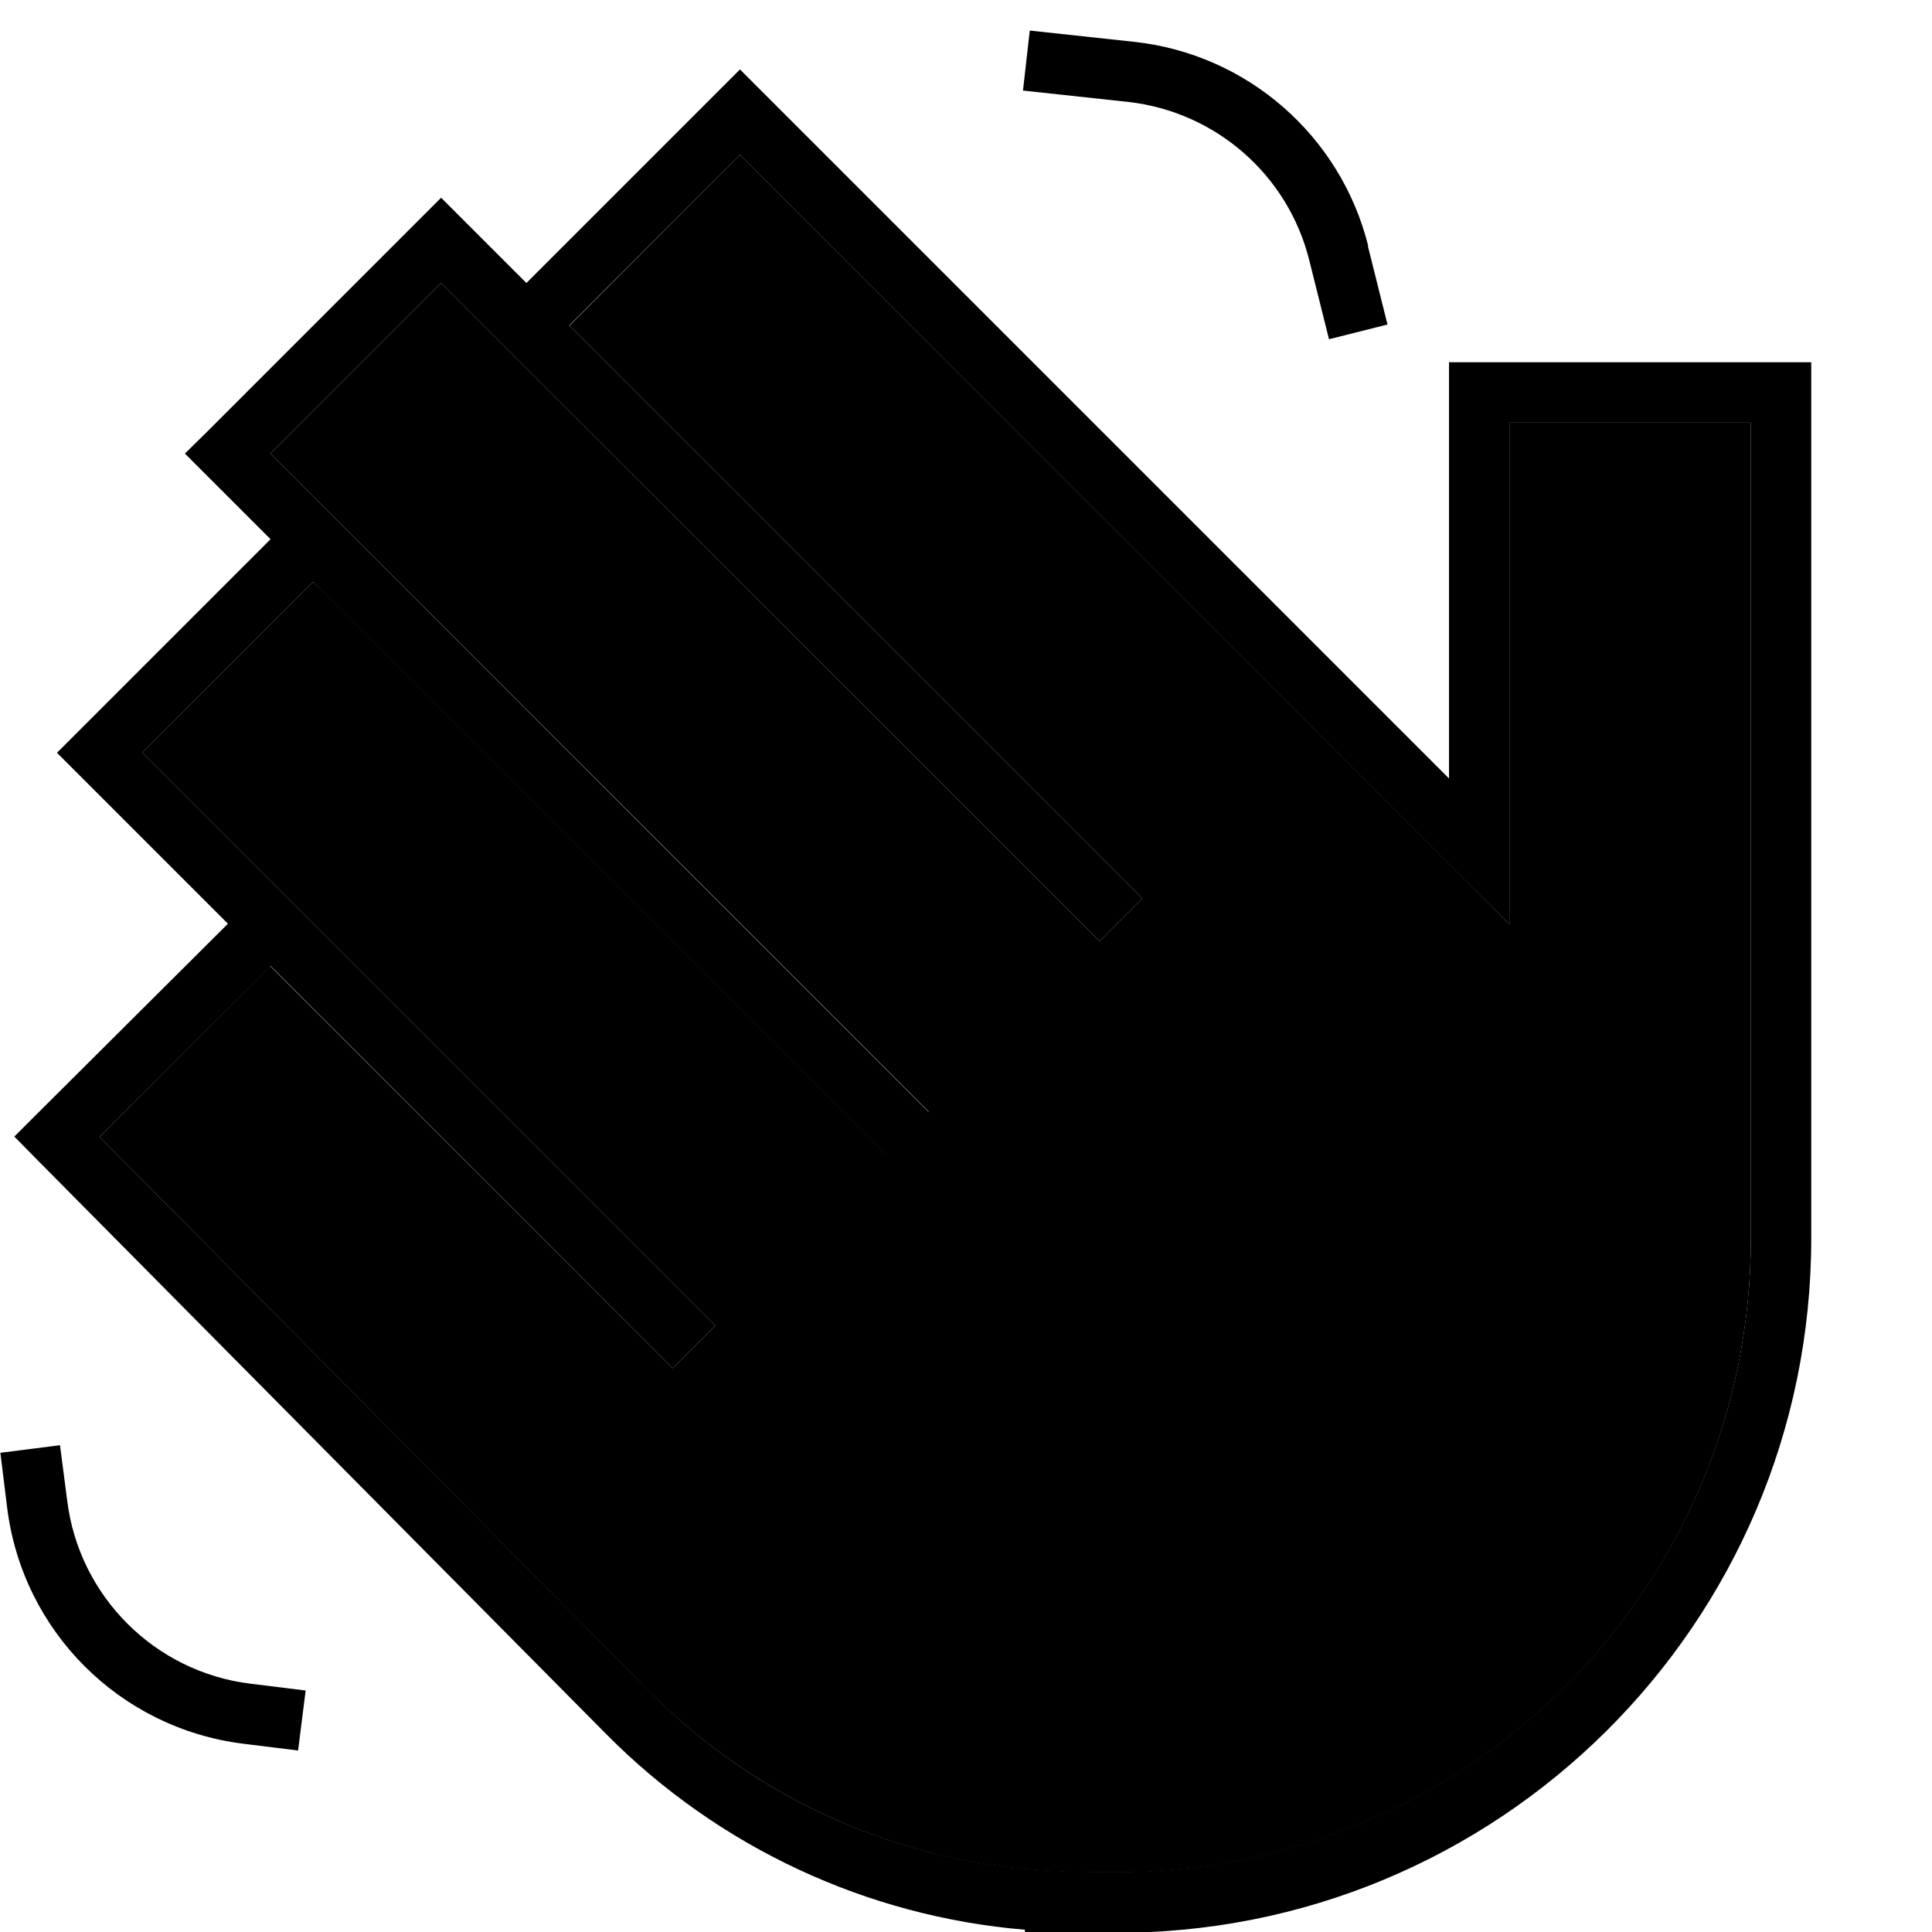 <svg xmlns="http://www.w3.org/2000/svg" viewBox="0 0 512 512"><path class="pr-icon-duotone-secondary" d="M26.4 301.3L172 448.2c28.8 29 67.4 46 108 47.7l4.1 .2 10.6 .1c93.3 .7 169.3-74.7 169.3-168L464 144l0-32-64 0 0 32 0 81.6 0 19.3-13.7-13.7L196.1 41 150.9 86.3 269.1 204.5l10 10c6 6 11.9 11.9 17.9 17.9l5.7 5.7-11.3 11.3-5.7-5.7L148.5 106.6l-5.7-5.7c-8.6-8.6-17.3-17.3-25.9-25.9L71.7 120.2 178.6 227.1l9.7 9.7c17.4 17.4 34.7 34.7 52.1 52.1l5.7 5.7-11.3 11.3-5.7-5.7-58.6-58.6-3.3-3.3L92 163.1l-5.7-5.7L83 154.2 37.7 199.4 77.3 239l1 1c1.9 1.9 3.8 3.8 5.7 5.7l99.9 99.9 5.7 5.7-11.3 11.3-5.7-5.7L72.6 257l-1-1L26.4 301.3z"/><path class="pr-icon-duotone-primary" d="M362.6 65.2c-7.3-29.2-32-50.8-61.9-54.1L272.9 8.1 271.1 24 298.9 27c23.3 2.6 42.5 19.4 48.1 42.1l5.2 20.8 15.5-3.9-5.2-20.8zM1.9 399.6C6 432.3 31.7 458 64.4 462.1L79 463.9l2-15.9-14.6-1.8C41 443.1 20.9 423 17.8 397.6L15.9 383 .1 385l1.8 14.6zm115-347.2L111.3 58 54.7 114.6 49 120.2l5.7 5.7 17 17L20.8 193.8l-5.7 5.7 5.7 5.7 39.6 39.6L9.4 295.6l-5.6 5.6 5.6 5.7L160.6 459.5c29.8 30.1 69.2 48.4 111 51.9l0 .6 8 .1 15 .1c102.2 .8 185.4-81.8 185.4-184L480 144l0-40 0-8-8 0-80 0-8 0 0 8 0 40 0 62.3L201.8 24.1l-5.7-5.7-5.7 5.7L139.5 75l-17-17-5.7-5.7zm33.9 33.9L196.1 41 386.3 231.3 400 244.9l0-19.3 0-81.6 0-32 64 0 0 32 0 184.1c0 93.3-76 168.7-169.3 168l-10.6-.1-4.1-.2c-40.7-1.7-79.3-18.6-108-47.7L26.4 301.3 71.7 256l1 1 99.9 99.9 5.7 5.7 11.3-11.3-5.7-5.7L84 245.7 78.3 240s0 0 0 0l-1-1L37.7 199.4 83 154.2l3.3 3.3 5.7 5.7 75.3 75.3 3.3 3.3 58.6 58.6 5.7 5.7 11.3-11.3-5.7-5.7-52.1-52.1s0 0 0 0l-9.7-9.7L71.7 120.2 116.9 75l25.9 25.9s0 0 0 0l5.7 5.7L285.7 243.7l5.7 5.7 11.3-11.3-5.7-5.7-17.9-17.9s0 0 0 0l-10-10L150.9 86.3z"/></svg>